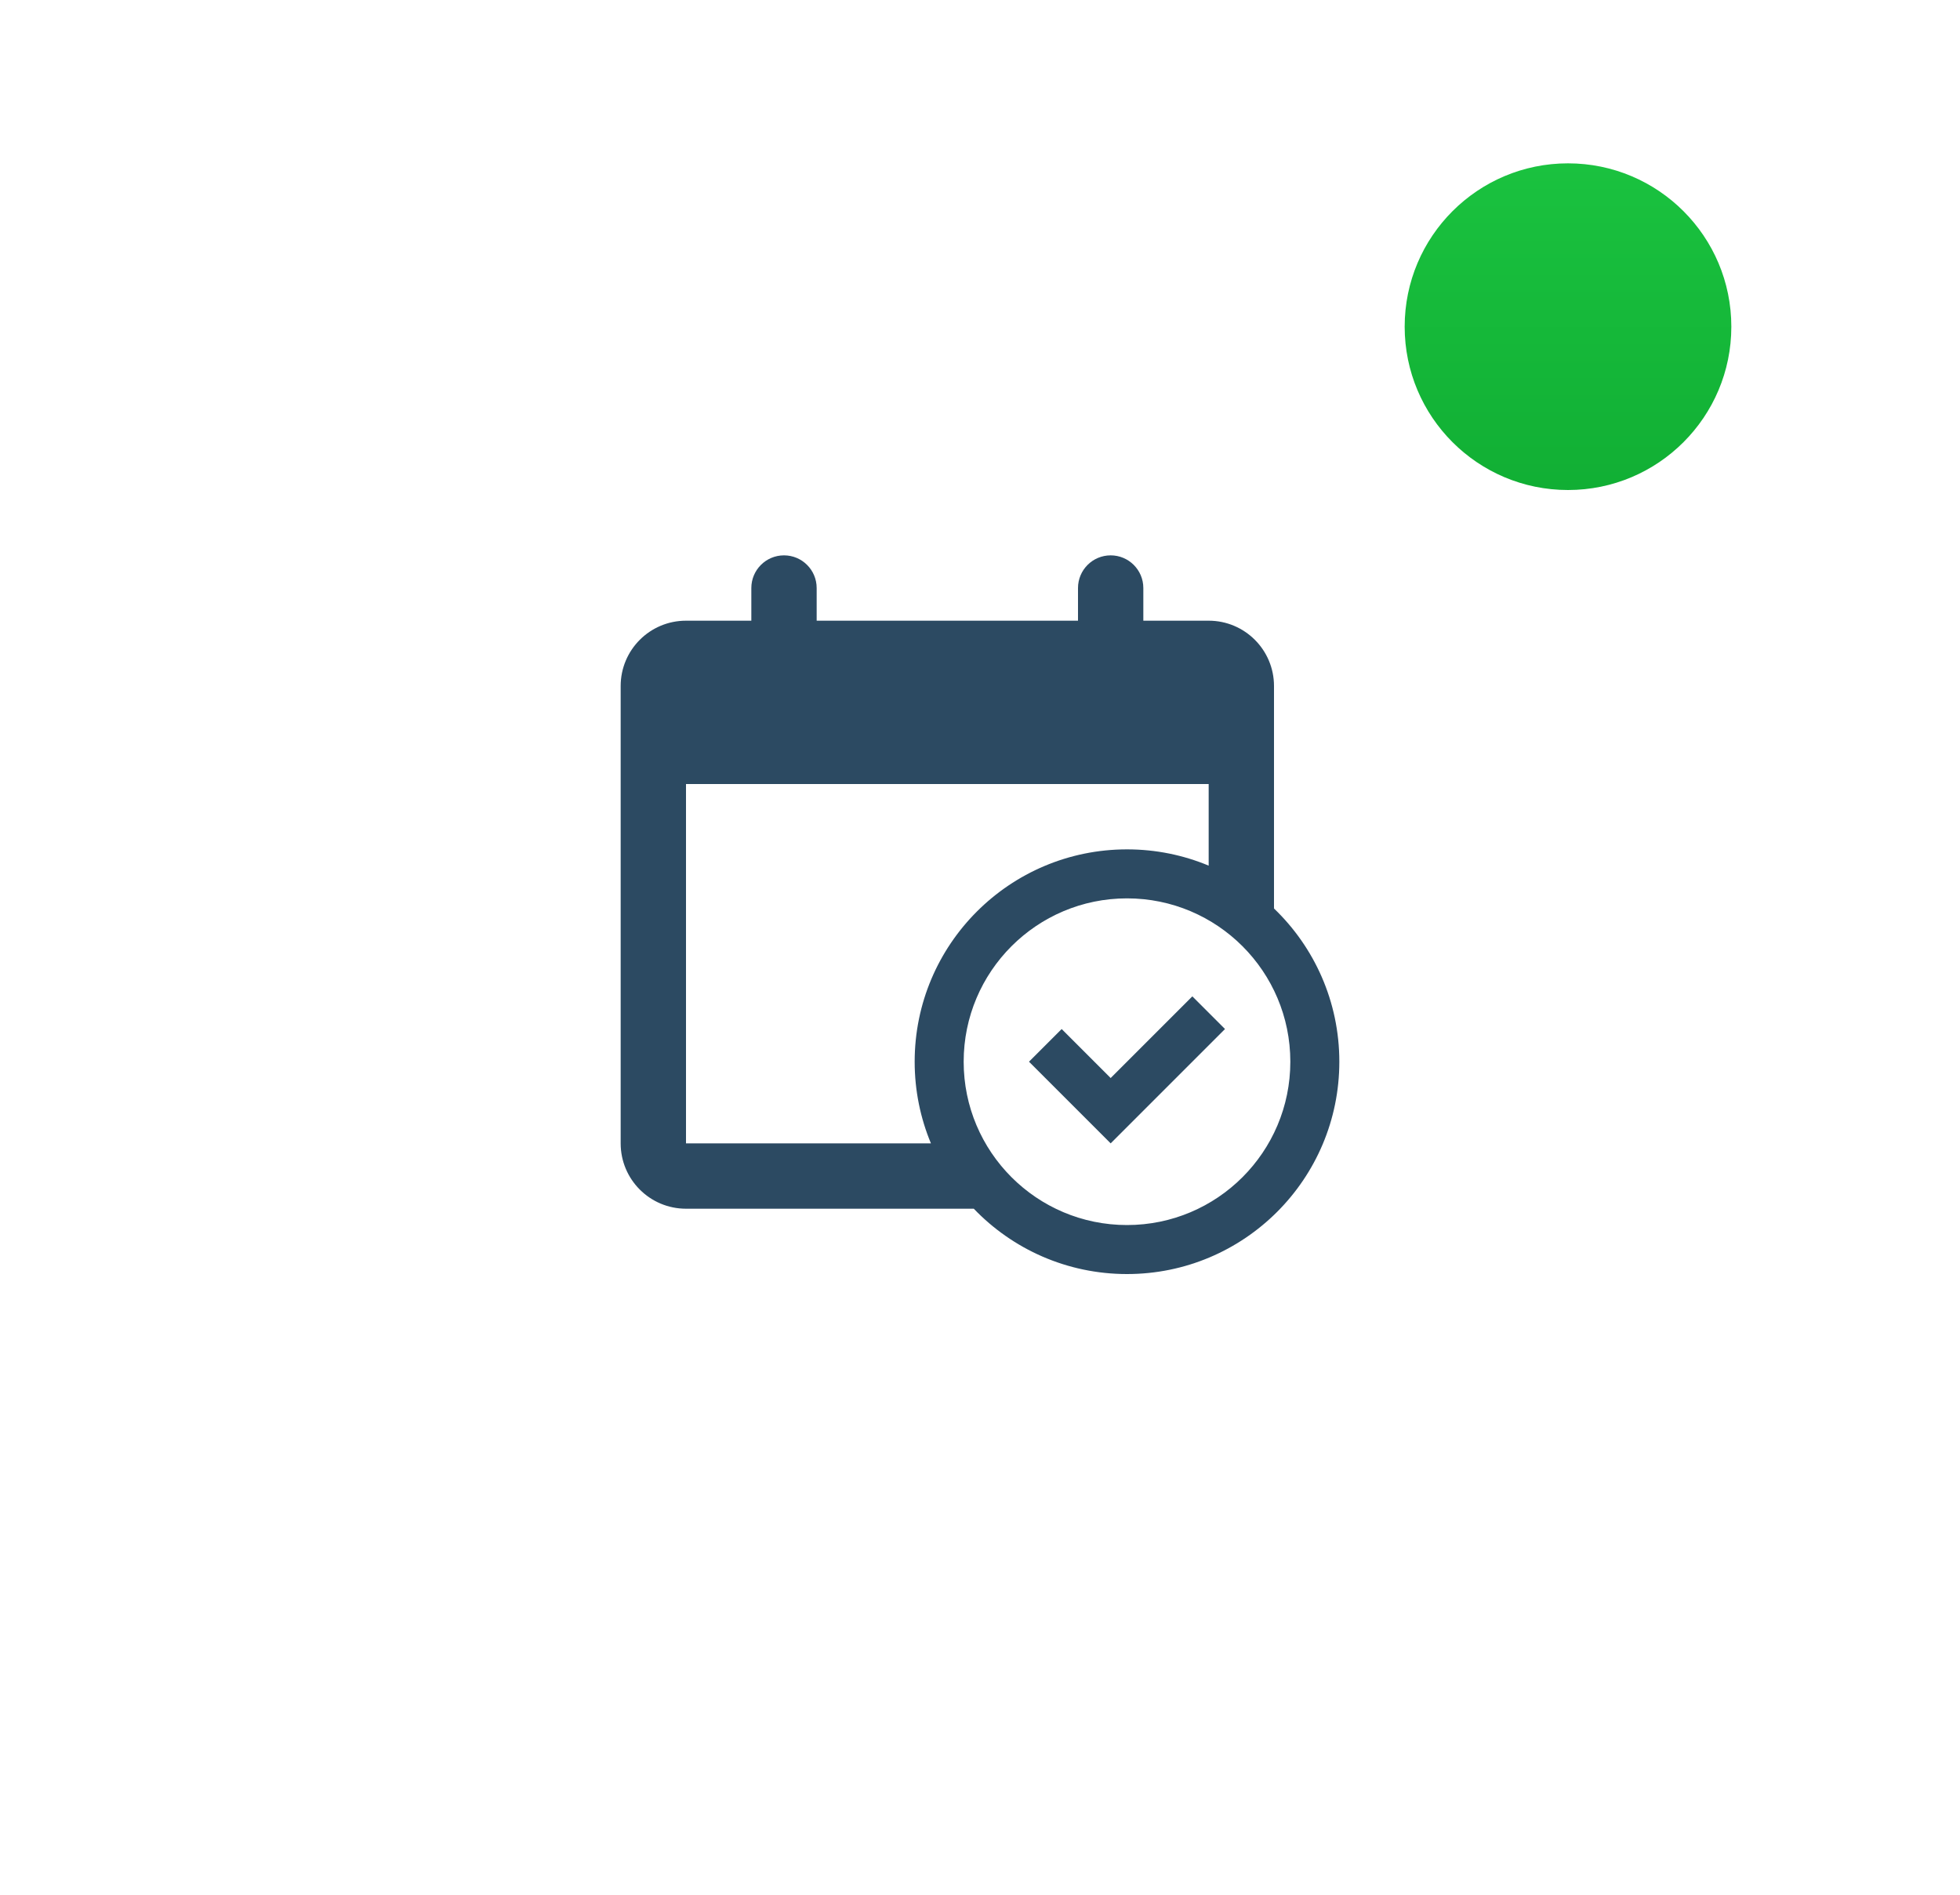 <svg width="60" height="58" viewBox="0 0 60 58" fill="none" xmlns="http://www.w3.org/2000/svg">
<g filter="url(#filter0_d_7302_9109)">
<rect x="10" y="8" width="40" height="40" rx="6" fill="white"/>
</g>
<path d="M31.5 32.5L32.5 31.5L34 33L36.5 30.5L37.5 31.5L34 35L31.5 32.5Z" fill="#2C4A62"/>
<path fill-rule="evenodd" clip-rule="evenodd" d="M24 17C23.448 17 23 17.448 23 18V19H21C19.895 19 19 19.895 19 21V35C19 36.105 19.895 37 21 37H29.81C30.992 38.233 32.657 39 34.5 39C38.09 39 41 36.09 41 32.5C41 30.657 40.233 28.992 39 27.81V21C39 19.895 38.105 19 37 19H35V18C35 17.448 34.552 17 34 17C33.448 17 33 17.448 33 18V19H25V18C25 17.448 24.552 17 24 17ZM28 32.5C28 33.386 28.177 34.23 28.498 35H21V24H37V26.498C36.23 26.177 35.386 26 34.5 26C30.91 26 28 28.91 28 32.5ZM34.5 37.5C37.261 37.5 39.5 35.261 39.5 32.5C39.5 29.739 37.261 27.5 34.5 27.5C31.739 27.5 29.5 29.739 29.5 32.5C29.5 35.261 31.739 37.5 34.5 37.5Z" fill="#2C4A62"/>
<circle cx="48" cy="10" r="5" fill="url(#paint0_linear_7302_9109)"/>
<defs>
<filter id="filter0_d_7302_9109" x="0" y="0" width="60" height="60" filterUnits="userSpaceOnUse" color-interpolation-filters="sRGB">
<feFlood flood-opacity="0" result="BackgroundImageFix"/>
<feColorMatrix in="SourceAlpha" type="matrix" values="0 0 0 0 0 0 0 0 0 0 0 0 0 0 0 0 0 0 127 0" result="hardAlpha"/>
<feOffset dy="2"/>
<feGaussianBlur stdDeviation="5"/>
<feColorMatrix type="matrix" values="0 0 0 0 0.02 0 0 0 0 0.149 0 0 0 0 0.259 0 0 0 0.1 0"/>
<feBlend mode="normal" in2="BackgroundImageFix" result="effect1_dropShadow_7302_9109"/>
<feBlend mode="normal" in="SourceGraphic" in2="effect1_dropShadow_7302_9109" result="shape"/>
</filter>
<linearGradient id="paint0_linear_7302_9109" x1="48" y1="5" x2="48" y2="15" gradientUnits="userSpaceOnUse">
<stop stop-color="#1AC23F"/>
<stop offset="1" stop-color="#11AF34"/>
</linearGradient>
</defs>
</svg>
